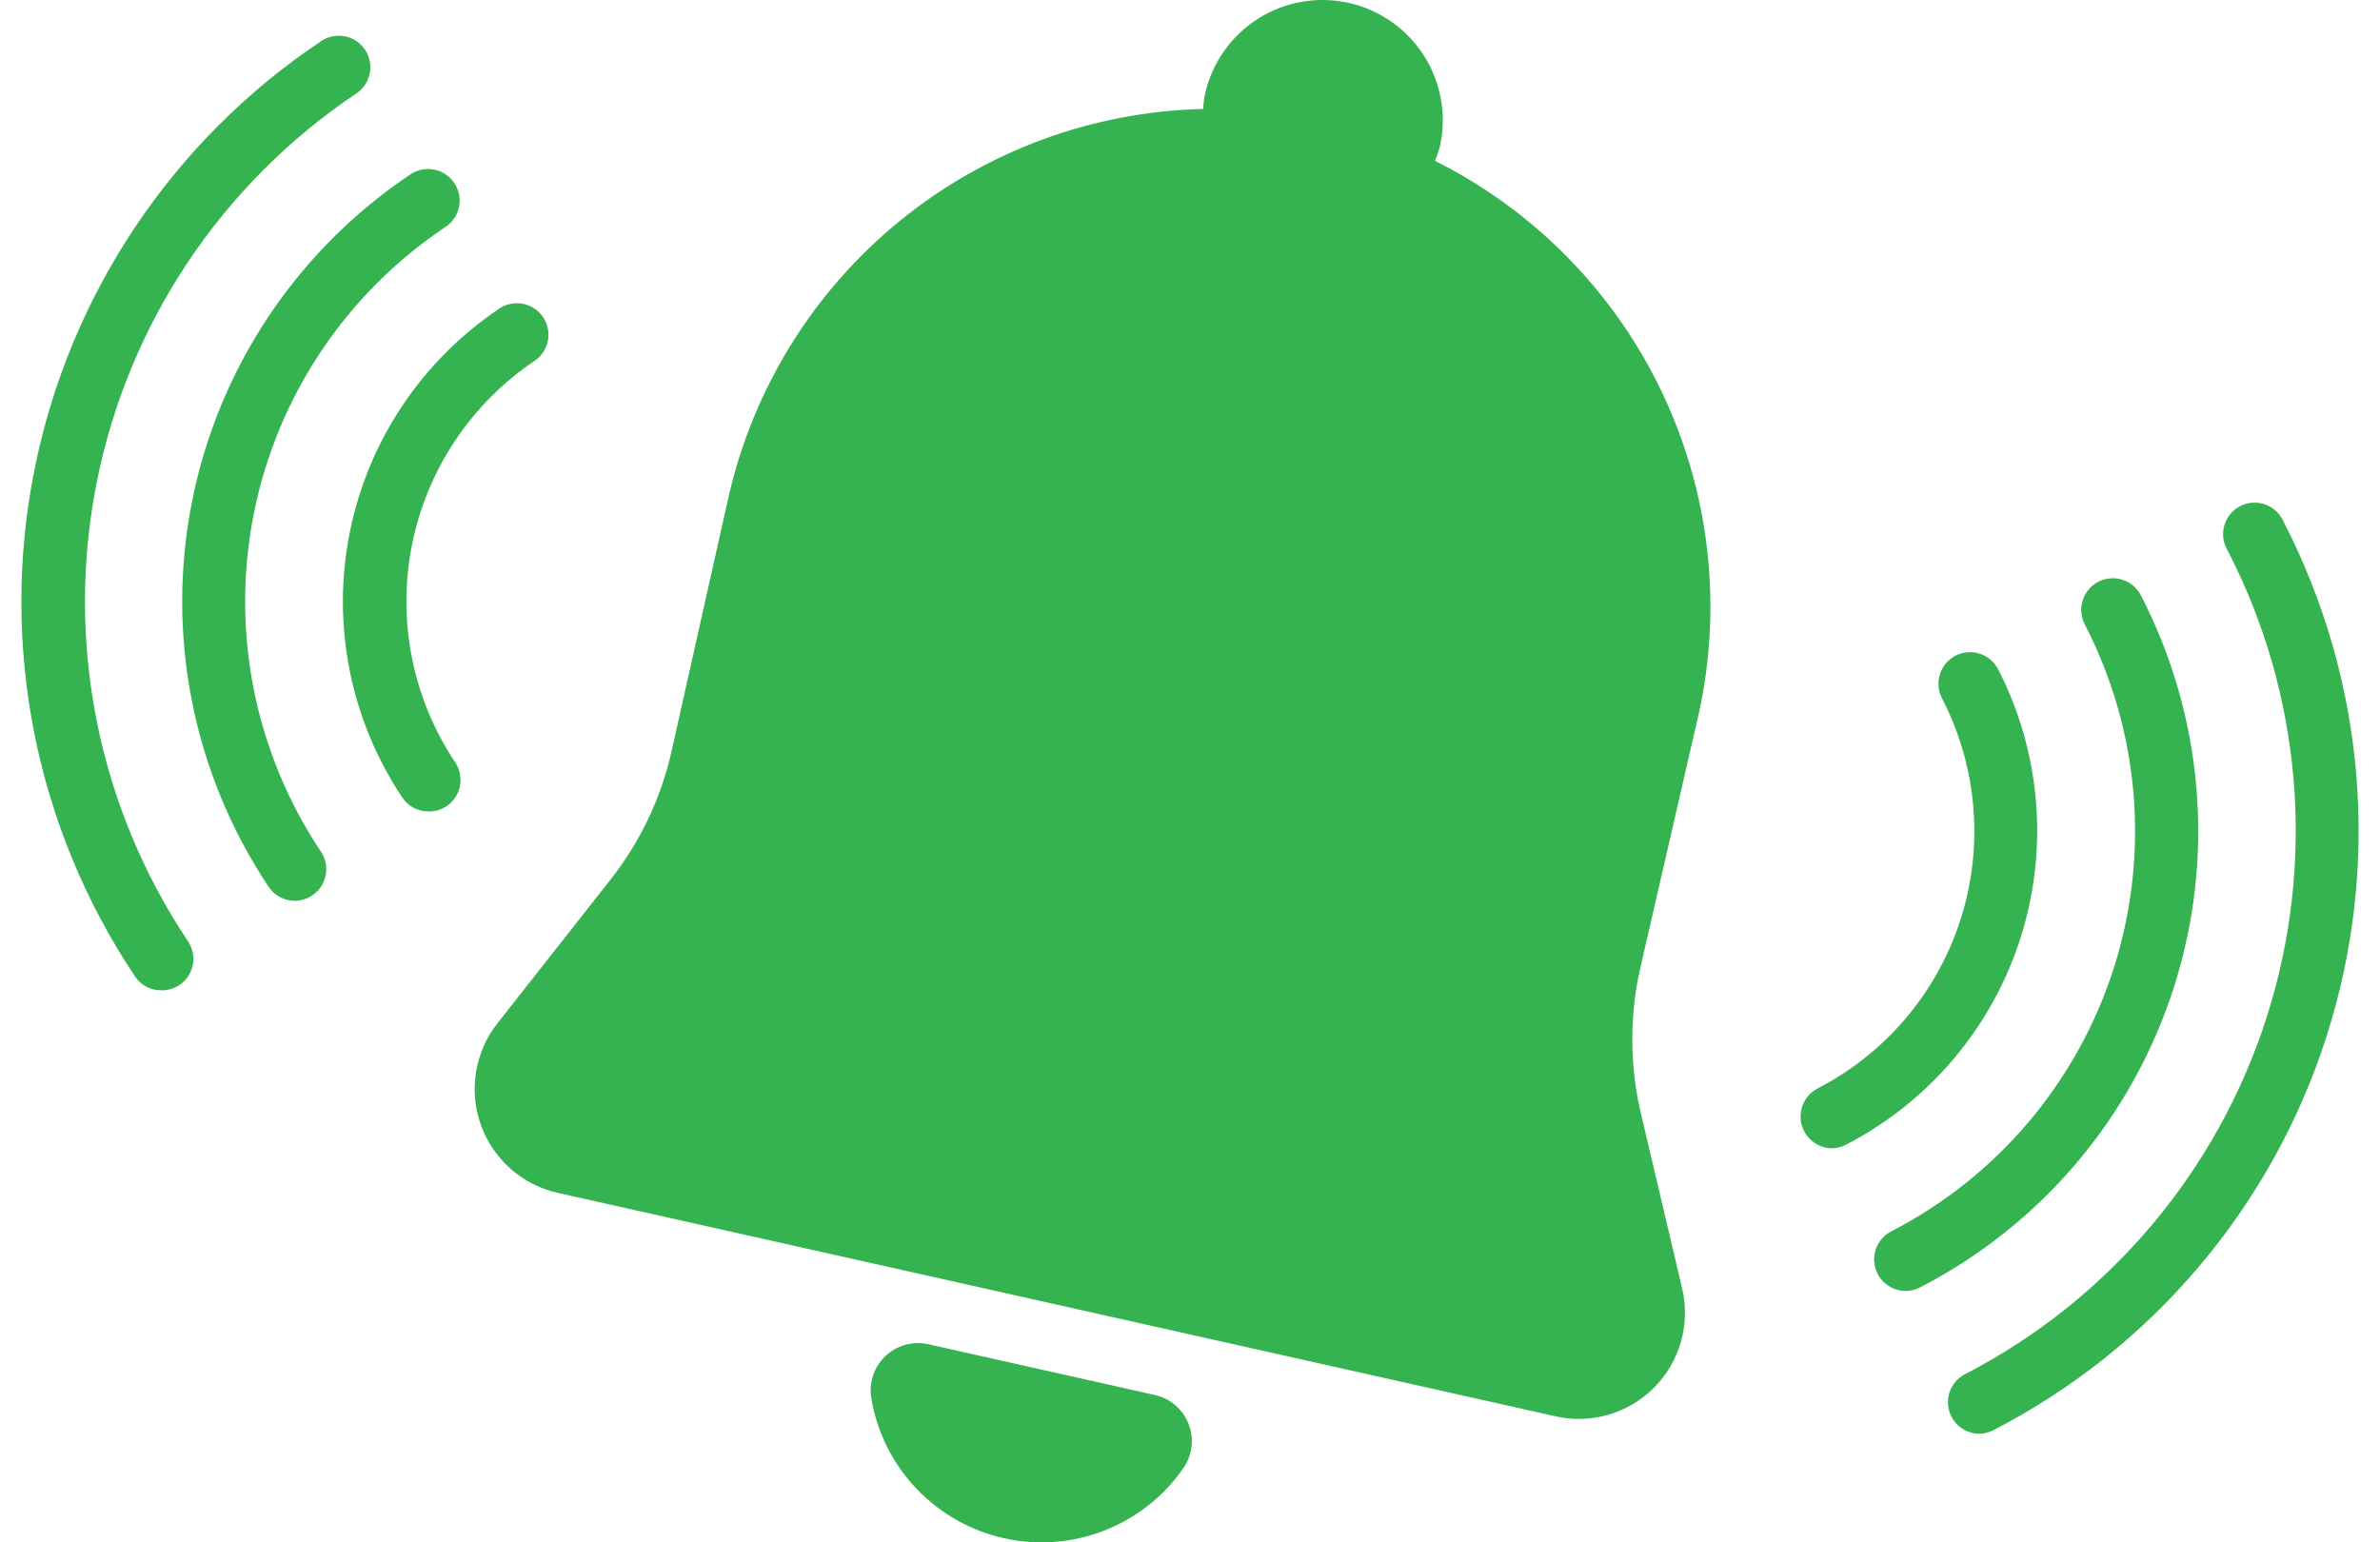 <svg width="108" height="70" viewBox="0 0 108 70" fill="none" xmlns="http://www.w3.org/2000/svg">
    <path
        d="M76.34 58.507L74.432 50.407C73.95 48.278 73.95 46.068 74.432 43.939L77.084 32.404C78.17 27.485 77.582 22.344 75.415 17.797C73.248 13.25 69.625 9.557 65.12 7.302C65.205 7.09 65.278 6.873 65.34 6.653C65.496 5.953 65.513 5.229 65.39 4.523C65.267 3.817 65.006 3.141 64.622 2.536C64.238 1.93 63.739 1.406 63.152 0.994C62.566 0.581 61.904 0.288 61.204 0.132C60.504 -0.025 59.78 -0.042 59.074 0.081C58.367 0.204 57.692 0.465 57.087 0.849C56.481 1.233 55.957 1.733 55.545 2.319C55.132 2.906 54.839 3.568 54.682 4.268C54.635 4.491 54.606 4.717 54.597 4.945C49.561 5.063 44.709 6.858 40.809 10.044C36.909 13.231 34.183 17.628 33.063 22.538L30.477 34.083C30.003 36.208 29.057 38.2 27.711 39.912L22.568 46.448C22.065 47.089 21.733 47.847 21.602 48.651C21.47 49.455 21.545 50.28 21.818 51.047C22.092 51.815 22.555 52.501 23.165 53.041C23.775 53.582 24.511 53.959 25.306 54.138L70.625 64.289C71.418 64.46 72.24 64.429 73.017 64.198C73.794 63.967 74.5 63.543 75.07 62.967C75.639 62.39 76.055 61.679 76.277 60.9C76.499 60.12 76.521 59.298 76.34 58.507Z"
        fill="#35B350" />
    <path
        d="M42.117 61.007C41.773 60.931 41.414 60.941 41.075 61.037C40.735 61.132 40.424 61.31 40.169 61.555C39.914 61.799 39.724 62.102 39.614 62.438C39.505 62.773 39.48 63.131 39.541 63.478C39.801 65.012 40.512 66.433 41.583 67.56C42.653 68.688 44.035 69.472 45.553 69.811C47.07 70.151 48.654 70.031 50.103 69.468C51.553 68.904 52.801 67.922 53.69 66.646C53.893 66.359 54.023 66.025 54.067 65.676C54.111 65.327 54.068 64.972 53.943 64.643C53.818 64.314 53.613 64.021 53.348 63.79C53.083 63.558 52.764 63.396 52.421 63.316L42.117 61.007Z"
        fill="#35B350" />
    <path
        d="M7.312 44.946C7.076 44.948 6.843 44.891 6.634 44.779C6.426 44.667 6.249 44.505 6.12 44.307C1.613 37.556 -0.026 29.291 1.561 21.331C3.148 13.371 7.832 6.367 14.582 1.86C14.899 1.65 15.286 1.574 15.658 1.649C16.03 1.725 16.357 1.944 16.567 2.261C16.777 2.577 16.853 2.964 16.777 3.336C16.702 3.708 16.483 4.035 16.166 4.245C10.055 8.338 5.818 14.69 4.387 21.905C2.956 29.12 4.447 36.608 8.533 42.723C8.745 43.038 8.822 43.425 8.749 43.797C8.675 44.169 8.457 44.496 8.142 44.708C7.896 44.87 7.607 44.953 7.312 44.946V44.946Z"
        fill="#35B350" />
    <path
        d="M13.371 40.885C13.136 40.883 12.906 40.824 12.699 40.713C12.493 40.601 12.317 40.441 12.188 40.245C8.758 35.102 7.51 28.808 8.717 22.746C9.925 16.683 13.489 11.348 18.628 7.912C18.784 7.807 18.96 7.734 19.145 7.697C19.329 7.661 19.52 7.661 19.704 7.698C19.889 7.734 20.065 7.807 20.221 7.912C20.378 8.016 20.512 8.151 20.617 8.307C20.721 8.464 20.794 8.64 20.831 8.825C20.868 9.009 20.868 9.199 20.831 9.384C20.794 9.569 20.721 9.744 20.617 9.901C20.512 10.058 20.378 10.192 20.221 10.297C15.711 13.307 12.581 17.985 11.52 23.303C10.459 28.62 11.553 34.142 14.563 38.652C14.774 38.967 14.852 39.353 14.778 39.725C14.705 40.097 14.487 40.425 14.172 40.637C13.935 40.795 13.656 40.882 13.371 40.885Z"
        fill="#35B350" />
    <path
        d="M19.439 36.827C19.205 36.829 18.974 36.772 18.768 36.662C18.561 36.552 18.385 36.392 18.256 36.198C17.087 34.447 16.274 32.484 15.865 30.419C15.456 28.354 15.458 26.229 15.871 24.166C16.284 22.102 17.1 20.139 18.272 18.391C19.444 16.643 20.949 15.143 22.702 13.977C23.017 13.781 23.395 13.716 23.758 13.794C24.12 13.872 24.439 14.088 24.645 14.396C24.852 14.704 24.931 15.08 24.865 15.445C24.8 15.81 24.596 16.136 24.295 16.353C22.858 17.312 21.623 18.546 20.663 19.982C19.702 21.419 19.034 23.031 18.696 24.726C18.359 26.421 18.358 28.165 18.695 29.86C19.032 31.555 19.7 33.167 20.66 34.604C20.868 34.92 20.944 35.306 20.871 35.677C20.798 36.048 20.581 36.376 20.269 36.589C20.023 36.751 19.733 36.834 19.439 36.827Z"
        fill="#35B350" />
    <path
        d="M89.821 65.071C89.501 65.07 89.191 64.962 88.939 64.764C88.688 64.566 88.51 64.289 88.434 63.978C88.359 63.668 88.389 63.34 88.521 63.049C88.653 62.757 88.879 62.519 89.163 62.371C95.7 58.993 100.628 53.158 102.864 46.149C105.1 39.139 104.462 31.529 101.089 24.99C100.986 24.822 100.92 24.634 100.893 24.44C100.866 24.245 100.879 24.047 100.932 23.857C100.985 23.668 101.077 23.491 101.201 23.339C101.326 23.186 101.48 23.061 101.655 22.971C101.83 22.881 102.021 22.828 102.218 22.816C102.414 22.803 102.611 22.831 102.796 22.897C102.981 22.964 103.15 23.068 103.293 23.203C103.436 23.338 103.55 23.502 103.627 23.683C105.469 27.256 106.59 31.157 106.924 35.163C107.259 39.169 106.801 43.202 105.576 47.032C104.352 50.861 102.385 54.411 99.788 57.48C97.191 60.549 94.015 63.077 90.441 64.918C90.248 65.013 90.037 65.065 89.821 65.071Z"
        fill="#35B350" />
    <path
        d="M86.473 58.59C86.153 58.589 85.842 58.481 85.591 58.283C85.339 58.086 85.162 57.809 85.086 57.498C85.01 57.187 85.04 56.86 85.172 56.568C85.305 56.277 85.531 56.038 85.814 55.89C88.202 54.659 90.323 52.97 92.057 50.918C93.791 48.867 95.104 46.494 95.92 43.935C96.736 41.376 97.04 38.681 96.813 36.004C96.587 33.328 95.835 30.722 94.601 28.336C94.427 27.998 94.394 27.605 94.509 27.243C94.624 26.88 94.879 26.579 95.217 26.404C95.555 26.23 95.948 26.196 96.31 26.312C96.673 26.427 96.974 26.682 97.149 27.02C98.555 29.739 99.411 32.71 99.669 35.761C99.927 38.811 99.58 41.883 98.65 44.8C97.719 47.717 96.223 50.422 94.247 52.761C92.27 55.099 89.852 57.025 87.131 58.428C86.928 58.536 86.702 58.592 86.473 58.59V58.59Z"
        fill="#35B350" />
    <path
        d="M83.124 52.117C82.805 52.111 82.497 52.001 82.248 51.801C81.999 51.602 81.823 51.326 81.747 51.016C81.672 50.706 81.702 50.38 81.832 50.089C81.962 49.798 82.184 49.558 82.465 49.407C84.001 48.617 85.367 47.531 86.483 46.212C87.599 44.893 88.444 43.368 88.969 41.722C89.495 40.076 89.69 38.343 89.545 36.622C89.4 34.9 88.917 33.224 88.123 31.69C87.948 31.352 87.915 30.959 88.031 30.596C88.146 30.234 88.401 29.932 88.739 29.758C89.076 29.583 89.47 29.55 89.832 29.665C90.194 29.781 90.496 30.035 90.671 30.373C92.612 34.152 92.975 38.546 91.68 42.593C90.385 46.639 87.538 50.006 83.763 51.955C83.565 52.057 83.346 52.112 83.124 52.117V52.117Z"
        fill="#35B350" />
    <defs>
        <linearGradient id="paint0_linear_403_3324" x1="21.539" y1="19.677" x2="76.46"
            y2="20.535" gradientUnits="userSpaceOnUse">
            <stop stop-color="#35B350" />
            <stop offset="1" stop-color="#35B350" />
        </linearGradient>
        <linearGradient id="paint1_linear_403_3324" x1="39.508" y1="63.72" x2="53.775"
            y2="64.133" gradientUnits="userSpaceOnUse">
            <stop stop-color="#35B350" />
            <stop offset="1" stop-color="#35B350" />
        </linearGradient>
        <linearGradient id="paint2_linear_403_3324" x1="0.97" y1="14.86" x2="16.483"
            y2="14.961" gradientUnits="userSpaceOnUse">
            <stop stop-color="#35B350" />
            <stop offset="1" stop-color="#35B350" />
        </linearGradient>
        <linearGradient id="paint3_linear_403_3324" x1="8.268" y1="17.819" x2="20.602"
            y2="17.903" gradientUnits="userSpaceOnUse">
            <stop stop-color="#35B350" />
            <stop offset="1" stop-color="#35B350" />
        </linearGradient>
        <linearGradient id="paint4_linear_403_3324" x1="15.56" y1="20.81" x2="24.697"
            y2="20.876" gradientUnits="userSpaceOnUse">
            <stop stop-color="#35B350" />
            <stop offset="1" stop-color="#35B350" />
        </linearGradient>
        <linearGradient id="paint5_linear_403_3324" x1="88.394" y1="35.725" x2="106.65"
            y2="35.869" gradientUnits="userSpaceOnUse">
            <stop stop-color="#35B350" />
            <stop offset="1" stop-color="#35B350" />
        </linearGradient>
        <linearGradient id="paint6_linear_403_3324" x1="85.045" y1="36.128" x2="99.451"
            y2="36.245" gradientUnits="userSpaceOnUse">
            <stop stop-color="#35B350" />
            <stop offset="1" stop-color="#35B350" />
        </linearGradient>
        <linearGradient id="paint7_linear_403_3324" x1="81.707" y1="36.478" x2="92.224"
            y2="36.568" gradientUnits="userSpaceOnUse">
            <stop stop-color="#35B350" />
            <stop offset="1" stop-color="#35B350" />
        </linearGradient>
    </defs>
</svg>